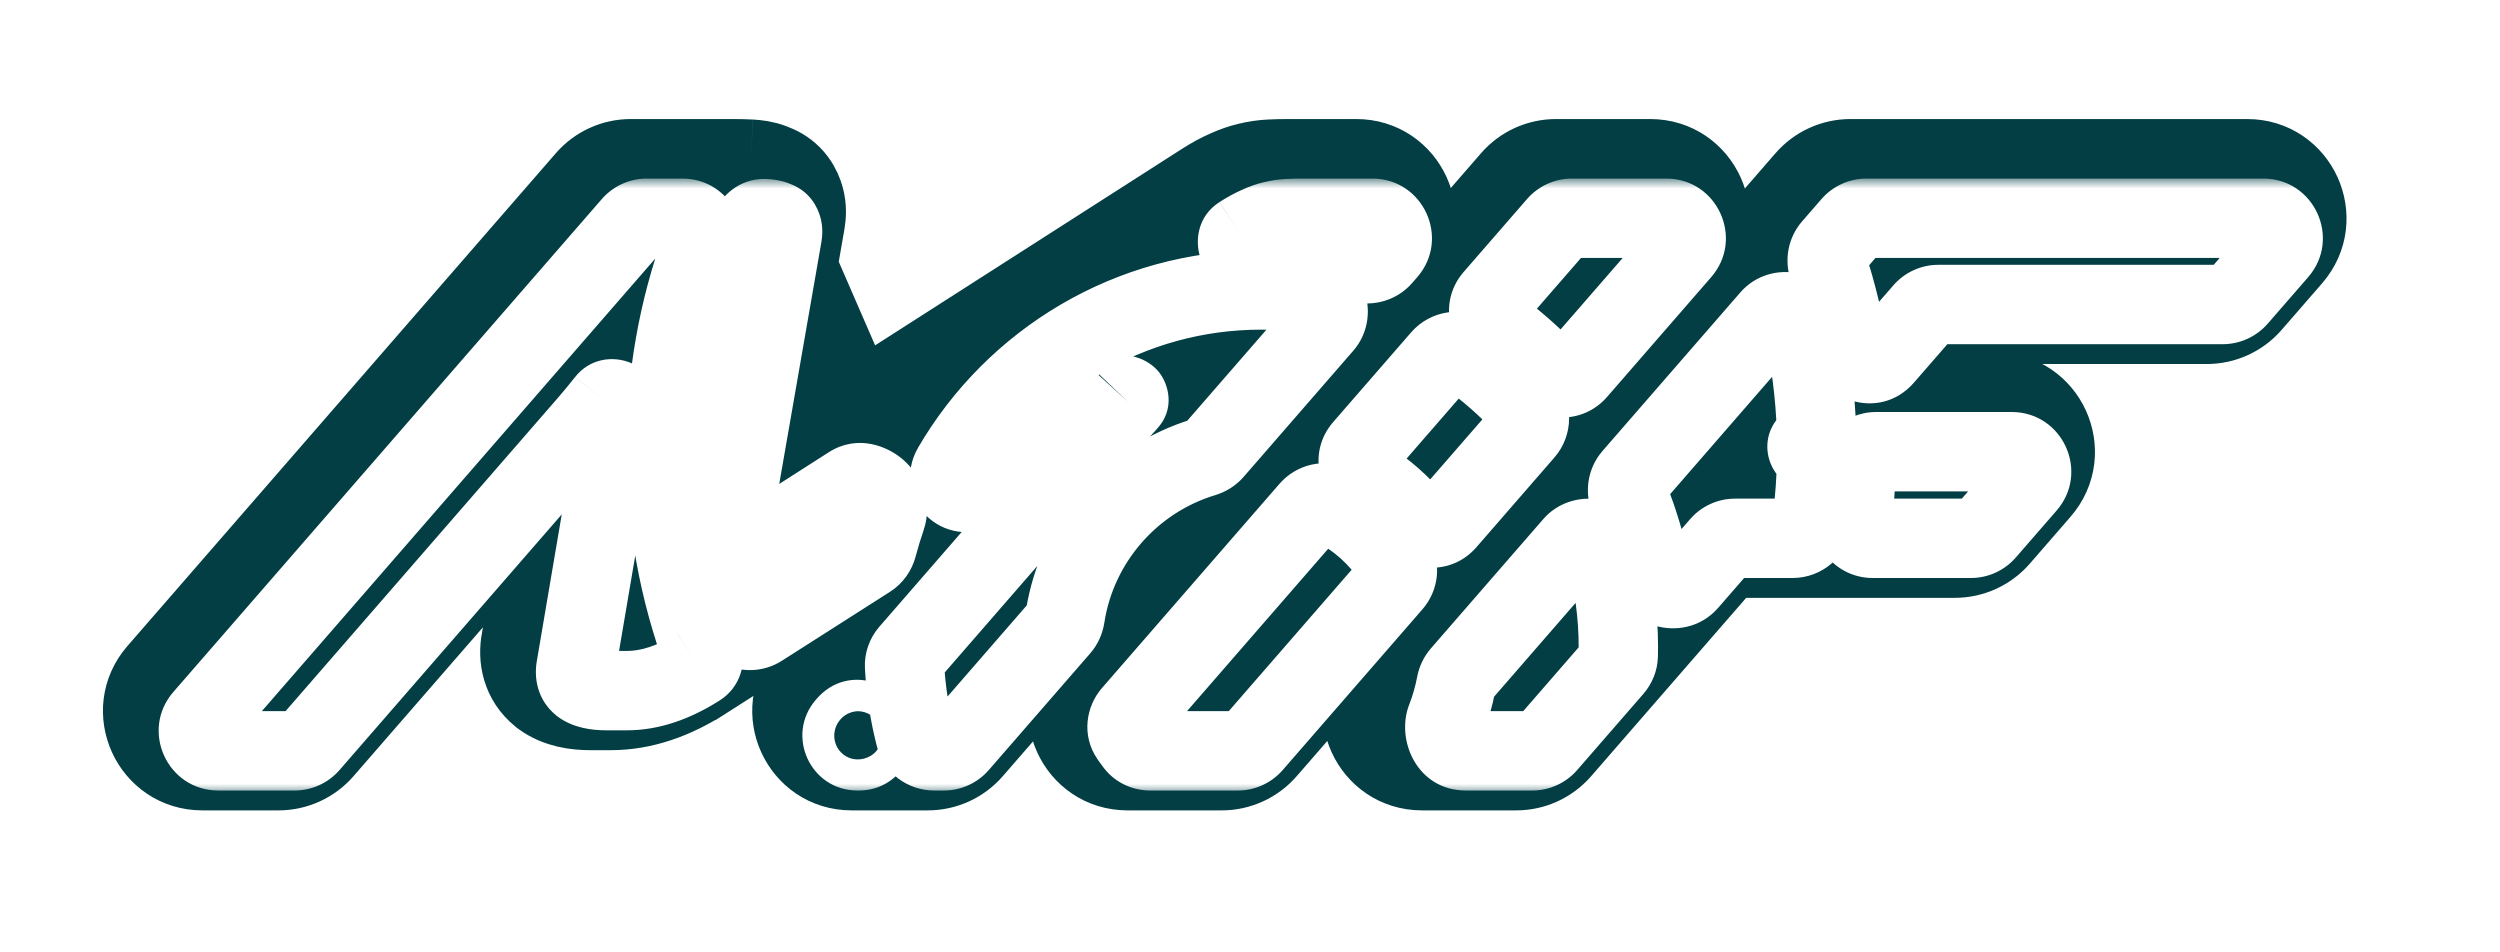 <svg width="126" height="48" viewBox="0 0 126 48" fill="none" xmlns="http://www.w3.org/2000/svg">
<path d="M46.274 27.409L35.483 34.291C35.483 34.291 35.482 34.291 35.482 34.292C33.998 35.241 32.422 35.809 30.786 35.809H29.757C29.031 35.809 28.094 35.698 27.313 35.127L27.274 35.098L27.236 35.067C26.277 34.291 26.081 33.178 26.261 32.244L27.504 24.927L16.304 37.811C15.734 38.466 14.908 38.843 14.04 38.843H10.194C7.621 38.843 6.242 35.816 7.93 33.874L29.526 9.032C30.095 8.376 30.921 8 31.79 8H36.923C37.258 8 37.567 8.007 37.845 8.021M46.274 27.409L37.845 8.021M46.274 27.409L40.654 33.874C38.966 35.816 40.345 38.843 42.918 38.843H46.763C47.632 38.843 48.458 38.466 49.028 37.811L70.623 12.968C72.311 11.026 70.931 8 68.359 8H64.964C64.614 8 64.289 8.007 63.994 8.021L63.987 8.021C63.62 8.04 63.256 8.096 62.899 8.182C62.522 8.268 62.156 8.402 61.808 8.559C61.426 8.724 61.04 8.939 60.659 9.182L60.654 9.185L38.466 23.391M46.274 27.409L38.466 23.391M37.845 8.021C38.149 8.037 38.53 8.084 38.914 8.228C38.977 8.251 39.066 8.285 39.165 8.33C39.494 8.477 39.847 8.719 40.127 9.098C40.357 9.41 40.478 9.726 40.544 9.967C40.675 10.447 40.643 10.889 40.59 11.2L40.588 11.213L40.588 11.213L38.466 23.391M37.845 8.021L38.466 23.391M55.763 18.985L55.916 19.13L56.041 19.25L55.923 19.142L55.756 18.99L55.763 18.985ZM56.824 38.843H61.577C62.445 38.843 63.271 38.466 63.841 37.811L85.436 12.968C87.124 11.026 85.745 8 83.172 8H78.42C77.551 8 76.725 8.376 76.156 9.032L54.56 33.874C52.872 35.816 54.252 38.843 56.824 38.843ZM100.581 19.766H94.369L97.34 16.347H111.219C112.088 16.347 112.914 15.971 113.483 15.316L115.524 12.968C117.212 11.026 115.833 8 113.26 8H93.261C92.392 8 91.567 8.376 90.997 9.032L69.401 33.874C67.713 35.816 69.093 38.843 71.666 38.843H76.418C77.287 38.843 78.112 38.466 78.682 37.811L87.096 28.131H98.524C99.393 28.131 100.219 27.755 100.789 27.1L102.845 24.734C104.533 22.792 103.154 19.766 100.581 19.766Z" fill="#023E44" stroke="#023E44" stroke-width="4"/>
<g filter="url(#filter0_d_2115_4630)">
<mask id="path-2-outside-1_2115_4630" maskUnits="userSpaceOnUse" x="5" y="5" width="111" height="31" fill="black">
<rect fill="white" x="5" y="5" width="111" height="31"/>
<path fill-rule="evenodd" clip-rule="evenodd" d="M34.878 27.112C35.071 27.721 35.79 27.962 36.328 27.619L41.777 24.144C41.995 24.005 42.15 23.786 42.215 23.535C42.345 23.04 42.493 22.552 42.659 22.073C43.007 21.068 41.737 19.908 40.841 20.482L38.263 22.132C37.578 22.564 36.892 23.014 36.207 23.483C35.739 23.81 35.27 24.145 34.799 24.485C34.475 24.718 34.323 25.124 34.421 25.511C34.557 26.051 34.71 26.585 34.878 27.112ZM33.987 23.487C34.053 23.86 34.535 23.886 34.631 23.52V23.52C34.766 23.063 34.866 22.619 34.931 22.188L37.426 7.869C37.451 7.719 37.45 7.594 37.423 7.494C37.402 7.42 37.371 7.347 37.326 7.286C37.286 7.231 37.229 7.187 37.155 7.155C37.112 7.135 37.067 7.118 37.023 7.101C36.902 7.056 36.744 7.028 36.548 7.018V7.018C36.263 7.003 36.001 7.17 35.887 7.431C34.393 10.856 33.565 14.638 33.565 18.614C33.565 20.276 33.71 21.904 33.987 23.487ZM88.881 12.436C88.707 11.665 87.743 11.451 87.225 12.047L80.276 20.04C80.022 20.333 79.962 20.746 80.108 21.106C80.58 22.271 80.946 23.492 81.193 24.755C81.364 25.628 82.504 25.993 83.088 25.322L84.694 23.475C84.883 23.256 85.159 23.131 85.448 23.131H88.352C88.842 23.131 89.262 22.776 89.326 22.289C89.467 21.214 89.547 20.119 89.562 19.009C89.564 18.875 89.455 18.765 89.32 18.765V18.765C89.112 18.765 89.001 18.52 89.137 18.363L89.44 18.015C89.514 17.929 89.554 17.819 89.55 17.706C89.493 15.901 89.264 14.139 88.881 12.436ZM92.957 13.969C92.38 14.633 91.268 14.285 91.117 13.419C90.88 12.062 90.552 10.737 90.139 9.45C90.031 9.11 90.102 8.737 90.336 8.468L91.314 7.343C91.504 7.125 91.779 7 92.069 7H112.068C112.925 7 113.385 8.008 112.822 8.656L110.782 11.003C110.592 11.221 110.316 11.347 110.027 11.347H95.692C95.403 11.347 95.127 11.472 94.937 11.691L92.957 13.969ZM92.56 18.765C92.009 18.765 91.564 19.21 91.543 19.76C91.515 20.507 91.46 21.247 91.378 21.979C91.31 22.587 91.778 23.131 92.389 23.131H97.332C97.621 23.131 97.897 23.006 98.087 22.787L100.143 20.421C100.706 19.774 100.246 18.765 99.389 18.765H92.56ZM33.213 29.606C33.413 29.478 33.495 29.227 33.413 29.004C32.218 25.767 31.565 22.267 31.565 18.614C31.565 15.028 32.194 11.589 33.348 8.401C33.592 7.729 33.106 7 32.391 7H30.597C30.308 7 30.032 7.125 29.843 7.343L8.247 32.186C7.685 32.833 8.144 33.842 9.002 33.842H12.848C13.137 33.842 13.412 33.717 13.602 33.498L27.632 17.359C27.932 17.014 28.237 16.644 28.548 16.249V16.249C28.799 15.93 29.32 16.157 29.252 16.558L27.036 29.606C26.954 30 27.043 30.303 27.302 30.512C27.572 30.709 27.992 30.808 28.564 30.808H29.594C30.754 30.808 31.96 30.407 33.213 29.606V29.606ZM58.674 19.038C58.865 18.981 59.038 18.874 59.169 18.724L64.705 12.355C65.197 11.789 64.911 10.909 64.168 10.801C63.318 10.678 62.449 10.614 61.565 10.614C54.924 10.614 49.123 14.21 46.004 19.561C45.519 20.392 46.436 21.172 47.247 20.655L54.613 15.957C54.788 15.846 54.992 16.099 54.849 16.249V16.249C54.489 16.644 54.16 17.014 53.859 17.359L43.831 28.895C43.666 29.086 43.577 29.331 43.59 29.583C43.655 30.801 43.841 31.986 44.136 33.128C44.246 33.554 44.637 33.842 45.078 33.842H45.571C45.861 33.842 46.136 33.717 46.326 33.498L51.439 27.616C51.57 27.466 51.651 27.279 51.681 27.082C52.271 23.25 55.035 20.135 58.674 19.038ZM66.993 20.214C66.437 19.854 66.273 19.077 66.707 18.577L70.636 14.057C70.961 13.684 71.511 13.601 71.916 13.886C72.98 14.636 73.96 15.498 74.837 16.455C75.169 16.817 75.161 17.368 74.839 17.738L70.905 22.264C70.466 22.769 69.662 22.707 69.231 22.193C68.59 21.427 67.835 20.759 66.993 20.214ZM73.278 11.019C72.88 11.476 72.978 12.177 73.465 12.538C74.351 13.195 75.181 13.924 75.946 14.715C76.37 15.153 77.083 15.156 77.483 14.697L82.735 8.656C83.297 8.008 82.838 7 81.98 7H77.227C76.938 7 76.663 7.125 76.473 7.343L73.278 11.019ZM71.389 30.489C71.424 30.305 71.504 30.133 71.626 29.991L77.297 23.468C77.792 22.898 78.71 23.066 78.912 23.794C79.338 25.328 79.565 26.945 79.565 28.614C79.565 28.758 79.563 28.901 79.56 29.044C79.555 29.271 79.467 29.487 79.319 29.658L75.981 33.498C75.791 33.717 75.515 33.842 75.226 33.842H71.879C71.097 33.842 70.602 32.972 70.886 32.243C71.105 31.681 71.275 31.095 71.389 30.489ZM40.672 32.53C41.088 32.051 41.892 32.291 42.028 32.911V32.911C42.132 33.386 41.777 33.842 41.291 33.842H41.21C40.554 33.842 40.202 33.07 40.633 32.575L40.672 32.53ZM61.565 8.614C63.313 8.614 65.01 8.839 66.626 9.26C67.005 9.359 67.411 9.243 67.668 8.947L67.921 8.656C68.484 8.008 68.024 7 67.166 7H63.772C63.445 7 63.154 7.006 62.898 7.018C62.658 7.03 62.414 7.067 62.164 7.129C61.941 7.178 61.695 7.265 61.424 7.388C61.164 7.499 60.87 7.659 60.54 7.869V7.869C60.203 8.085 60.394 8.644 60.795 8.629C61.05 8.619 61.307 8.614 61.565 8.614ZM54.955 33.122C54.717 32.773 54.769 32.311 55.046 31.992L64.004 21.687C64.281 21.369 64.731 21.253 65.109 21.44C66.409 22.083 67.509 23.07 68.29 24.28C68.515 24.628 68.459 25.078 68.187 25.39L61.139 33.498C60.949 33.717 60.674 33.842 60.385 33.842H55.967C55.676 33.842 55.397 33.718 55.22 33.488C55.128 33.368 55.04 33.246 54.955 33.122Z"/>
</mask>
<path fill-rule="evenodd" clip-rule="evenodd" d="M34.878 27.112C35.071 27.721 35.79 27.962 36.328 27.619L41.777 24.144C41.995 24.005 42.15 23.786 42.215 23.535C42.345 23.04 42.493 22.552 42.659 22.073C43.007 21.068 41.737 19.908 40.841 20.482L38.263 22.132C37.578 22.564 36.892 23.014 36.207 23.483C35.739 23.81 35.27 24.145 34.799 24.485C34.475 24.718 34.323 25.124 34.421 25.511C34.557 26.051 34.71 26.585 34.878 27.112ZM33.987 23.487C34.053 23.86 34.535 23.886 34.631 23.52V23.52C34.766 23.063 34.866 22.619 34.931 22.188L37.426 7.869C37.451 7.719 37.45 7.594 37.423 7.494C37.402 7.42 37.371 7.347 37.326 7.286C37.286 7.231 37.229 7.187 37.155 7.155C37.112 7.135 37.067 7.118 37.023 7.101C36.902 7.056 36.744 7.028 36.548 7.018V7.018C36.263 7.003 36.001 7.17 35.887 7.431C34.393 10.856 33.565 14.638 33.565 18.614C33.565 20.276 33.71 21.904 33.987 23.487ZM88.881 12.436C88.707 11.665 87.743 11.451 87.225 12.047L80.276 20.04C80.022 20.333 79.962 20.746 80.108 21.106C80.58 22.271 80.946 23.492 81.193 24.755C81.364 25.628 82.504 25.993 83.088 25.322L84.694 23.475C84.883 23.256 85.159 23.131 85.448 23.131H88.352C88.842 23.131 89.262 22.776 89.326 22.289C89.467 21.214 89.547 20.119 89.562 19.009C89.564 18.875 89.455 18.765 89.32 18.765V18.765C89.112 18.765 89.001 18.52 89.137 18.363L89.44 18.015C89.514 17.929 89.554 17.819 89.55 17.706C89.493 15.901 89.264 14.139 88.881 12.436ZM92.957 13.969C92.38 14.633 91.268 14.285 91.117 13.419C90.88 12.062 90.552 10.737 90.139 9.45C90.031 9.11 90.102 8.737 90.336 8.468L91.314 7.343C91.504 7.125 91.779 7 92.069 7H112.068C112.925 7 113.385 8.008 112.822 8.656L110.782 11.003C110.592 11.221 110.316 11.347 110.027 11.347H95.692C95.403 11.347 95.127 11.472 94.937 11.691L92.957 13.969ZM92.56 18.765C92.009 18.765 91.564 19.21 91.543 19.76C91.515 20.507 91.46 21.247 91.378 21.979C91.31 22.587 91.778 23.131 92.389 23.131H97.332C97.621 23.131 97.897 23.006 98.087 22.787L100.143 20.421C100.706 19.774 100.246 18.765 99.389 18.765H92.56ZM33.213 29.606C33.413 29.478 33.495 29.227 33.413 29.004C32.218 25.767 31.565 22.267 31.565 18.614C31.565 15.028 32.194 11.589 33.348 8.401C33.592 7.729 33.106 7 32.391 7H30.597C30.308 7 30.032 7.125 29.843 7.343L8.247 32.186C7.685 32.833 8.144 33.842 9.002 33.842H12.848C13.137 33.842 13.412 33.717 13.602 33.498L27.632 17.359C27.932 17.014 28.237 16.644 28.548 16.249V16.249C28.799 15.93 29.32 16.157 29.252 16.558L27.036 29.606C26.954 30 27.043 30.303 27.302 30.512C27.572 30.709 27.992 30.808 28.564 30.808H29.594C30.754 30.808 31.96 30.407 33.213 29.606V29.606ZM58.674 19.038C58.865 18.981 59.038 18.874 59.169 18.724L64.705 12.355C65.197 11.789 64.911 10.909 64.168 10.801C63.318 10.678 62.449 10.614 61.565 10.614C54.924 10.614 49.123 14.21 46.004 19.561C45.519 20.392 46.436 21.172 47.247 20.655L54.613 15.957C54.788 15.846 54.992 16.099 54.849 16.249V16.249C54.489 16.644 54.16 17.014 53.859 17.359L43.831 28.895C43.666 29.086 43.577 29.331 43.59 29.583C43.655 30.801 43.841 31.986 44.136 33.128C44.246 33.554 44.637 33.842 45.078 33.842H45.571C45.861 33.842 46.136 33.717 46.326 33.498L51.439 27.616C51.57 27.466 51.651 27.279 51.681 27.082C52.271 23.25 55.035 20.135 58.674 19.038ZM66.993 20.214C66.437 19.854 66.273 19.077 66.707 18.577L70.636 14.057C70.961 13.684 71.511 13.601 71.916 13.886C72.98 14.636 73.96 15.498 74.837 16.455C75.169 16.817 75.161 17.368 74.839 17.738L70.905 22.264C70.466 22.769 69.662 22.707 69.231 22.193C68.59 21.427 67.835 20.759 66.993 20.214ZM73.278 11.019C72.88 11.476 72.978 12.177 73.465 12.538C74.351 13.195 75.181 13.924 75.946 14.715C76.37 15.153 77.083 15.156 77.483 14.697L82.735 8.656C83.297 8.008 82.838 7 81.98 7H77.227C76.938 7 76.663 7.125 76.473 7.343L73.278 11.019ZM71.389 30.489C71.424 30.305 71.504 30.133 71.626 29.991L77.297 23.468C77.792 22.898 78.71 23.066 78.912 23.794C79.338 25.328 79.565 26.945 79.565 28.614C79.565 28.758 79.563 28.901 79.56 29.044C79.555 29.271 79.467 29.487 79.319 29.658L75.981 33.498C75.791 33.717 75.515 33.842 75.226 33.842H71.879C71.097 33.842 70.602 32.972 70.886 32.243C71.105 31.681 71.275 31.095 71.389 30.489ZM40.672 32.53C41.088 32.051 41.892 32.291 42.028 32.911V32.911C42.132 33.386 41.777 33.842 41.291 33.842H41.21C40.554 33.842 40.202 33.07 40.633 32.575L40.672 32.53ZM61.565 8.614C63.313 8.614 65.01 8.839 66.626 9.26C67.005 9.359 67.411 9.243 67.668 8.947L67.921 8.656C68.484 8.008 68.024 7 67.166 7H63.772C63.445 7 63.154 7.006 62.898 7.018C62.658 7.03 62.414 7.067 62.164 7.129C61.941 7.178 61.695 7.265 61.424 7.388C61.164 7.499 60.87 7.659 60.54 7.869V7.869C60.203 8.085 60.394 8.644 60.795 8.629C61.05 8.619 61.307 8.614 61.565 8.614ZM54.955 33.122C54.717 32.773 54.769 32.311 55.046 31.992L64.004 21.687C64.281 21.369 64.731 21.253 65.109 21.44C66.409 22.083 67.509 23.07 68.29 24.28C68.515 24.628 68.459 25.078 68.187 25.39L61.139 33.498C60.949 33.717 60.674 33.842 60.385 33.842H55.967C55.676 33.842 55.397 33.718 55.22 33.488C55.128 33.368 55.04 33.246 54.955 33.122Z" fill="#023E44"/>
<path d="M38.263 22.132L39.329 23.825L39.335 23.82L39.342 23.816L38.263 22.132ZM36.207 23.483L35.078 21.832L35.069 21.838L35.059 21.845L36.207 23.483ZM34.931 22.188L32.96 21.844L32.956 21.867L32.953 21.891L34.931 22.188ZM37.426 7.869L39.396 8.212L39.398 8.2L37.426 7.869ZM27.632 17.359L26.122 16.047L26.122 16.047L27.632 17.359ZM27.036 29.606L28.994 30.011L29.002 29.976L29.008 29.941L27.036 29.606ZM27.302 30.512L26.043 32.067L26.081 32.097L26.121 32.126L27.302 30.512ZM53.859 17.359L55.369 18.671L55.369 18.671L53.859 17.359ZM62.898 7.018L62.802 5.02L62.795 5.021L62.898 7.018ZM62.164 7.129L62.597 9.082L62.62 9.076L62.644 9.071L62.164 7.129ZM61.424 7.388L62.21 9.227L62.232 9.218L62.254 9.208L61.424 7.388ZM55.22 33.488L56.805 32.268L55.22 33.488ZM61.139 33.498L59.63 32.186L61.139 33.498ZM68.29 24.28L69.971 23.195L68.29 24.28ZM68.187 25.39L66.678 24.078L68.187 25.39ZM55.046 31.992L53.536 30.68L55.046 31.992ZM64.004 21.687L62.494 20.375L64.004 21.687ZM65.109 21.44L64.222 23.233L65.109 21.44ZM60.795 8.629L60.719 6.63L60.795 8.629ZM66.626 9.26L67.131 7.325L66.626 9.26ZM67.668 8.947L69.177 10.259L67.668 8.947ZM40.633 32.575L42.142 33.887L40.633 32.575ZM40.672 32.53L39.162 31.218L40.672 32.53ZM75.981 33.498L74.471 32.186L75.981 33.498ZM79.56 29.044L81.559 29.091L79.56 29.044ZM79.319 29.658L80.828 30.97L79.319 29.658ZM71.626 29.991L73.136 31.304L71.626 29.991ZM71.389 30.489L73.354 30.861L71.389 30.489ZM77.297 23.468L78.806 24.78L77.297 23.468ZM78.912 23.794L80.84 23.26L78.912 23.794ZM76.473 7.343L74.963 6.031L76.473 7.343ZM70.905 22.264L69.396 20.951L70.905 22.264ZM69.231 22.193L70.764 20.908L69.231 22.193ZM66.707 18.577L68.217 19.89L66.707 18.577ZM66.993 20.214L68.08 18.535L66.993 20.214ZM46.326 33.498L44.816 32.186L46.326 33.498ZM44.136 33.128L46.072 32.628L44.136 33.128ZM54.613 15.957L53.538 14.271L54.613 15.957ZM46.004 19.561L44.276 18.554L46.004 19.561ZM47.247 20.655L48.322 22.342L47.247 20.655ZM29.252 16.558L27.281 16.223L29.252 16.558ZM13.602 33.498L15.112 34.81L13.602 33.498ZM8.247 32.186L9.757 33.498L9.757 33.498L8.247 32.186ZM29.843 7.343L28.333 6.031L28.333 6.031L29.843 7.343ZM33.348 8.401L35.229 9.082L33.348 8.401ZM33.413 29.004L35.289 28.312L33.413 29.004ZM100.143 20.421L101.653 21.733L100.143 20.421ZM98.087 22.787L99.596 24.099L98.087 22.787ZM91.543 19.76L89.545 19.685L91.543 19.76ZM91.378 21.979L93.366 22.2L91.378 21.979ZM110.782 11.003L112.291 12.315L110.782 11.003ZM89.44 18.015L90.949 19.327L89.44 18.015ZM89.55 17.706L91.549 17.642L89.55 17.706ZM89.137 18.363L90.647 19.675L89.137 18.363ZM89.326 22.289L91.309 22.549L89.326 22.289ZM84.694 23.475L83.184 22.163L84.694 23.475ZM82.735 8.656L81.225 7.343L82.735 8.656ZM81.193 24.755L79.23 25.139L81.193 24.755ZM83.088 25.322L84.597 26.634L83.088 25.322ZM75.946 14.715L77.384 13.325L75.946 14.715ZM77.483 14.697L78.993 16.009L77.483 14.697ZM80.276 20.04L78.767 18.728L80.276 20.04ZM80.108 21.106L81.961 20.354L80.108 21.106ZM51.439 27.616L52.948 28.928L51.439 27.616ZM51.681 27.082L53.658 27.386L51.681 27.082ZM37.423 7.494L39.352 6.966L37.423 7.494ZM37.326 7.286L38.935 6.098L37.326 7.286ZM43.831 28.895L45.34 30.208L43.831 28.895ZM43.59 29.583L41.593 29.689L43.59 29.583ZM33.987 23.487L32.017 23.833L33.987 23.487ZM74.837 16.455L73.363 17.806L74.837 16.455ZM74.839 17.738L73.33 16.426L74.839 17.738ZM35.887 7.431L34.054 6.631L35.887 7.431ZM91.314 7.343L89.804 6.031L91.314 7.343ZM42.659 22.073L44.549 22.727L42.659 22.073ZM40.841 20.482L41.919 22.166L40.841 20.482ZM90.139 9.45L92.044 8.839L90.139 9.45ZM90.336 8.468L88.827 7.156L90.336 8.468ZM59.169 18.724L60.678 20.036L59.169 18.724ZM58.674 19.038L58.097 17.123L58.674 19.038ZM36.328 27.619L35.252 25.933L36.328 27.619ZM34.878 27.112L36.784 26.506L34.878 27.112ZM73.465 12.538L72.274 14.145L73.465 12.538ZM73.278 11.019L74.787 12.331L73.278 11.019ZM87.225 12.047L85.716 10.735L87.225 12.047ZM88.881 12.436L90.832 11.996L90.832 11.996L88.881 12.436ZM94.937 11.691L96.447 13.003L94.937 11.691ZM34.799 24.485L33.628 22.863L34.799 24.485ZM34.421 25.511L32.482 26.002L34.421 25.511ZM70.636 14.057L72.146 15.369L70.636 14.057ZM71.916 13.886L70.764 15.522L71.916 13.886ZM37.155 7.155L36.338 8.98L37.155 7.155ZM37.023 7.101L36.323 8.975L37.023 7.101ZM92.957 13.969L91.447 12.657L92.957 13.969ZM64.705 12.355L63.196 11.043L64.705 12.355ZM64.168 10.801L63.882 12.78L64.168 10.801ZM41.777 24.144L42.852 25.83L41.777 24.144ZM42.215 23.535L40.281 23.029L42.215 23.535ZM40.701 22.458L35.252 25.933L37.403 29.305L42.852 25.83L40.701 22.458ZM40.769 21.419C40.586 21.947 40.423 22.484 40.281 23.029L44.15 24.042C44.267 23.596 44.4 23.158 44.549 22.727L40.769 21.419ZM39.342 23.816L41.919 22.166L39.762 18.798L37.185 20.448L39.342 23.816ZM37.336 25.133C38.001 24.679 38.665 24.242 39.329 23.825L37.198 20.439C36.49 20.885 35.784 21.349 35.078 21.832L37.336 25.133ZM35.971 26.106C36.433 25.771 36.895 25.443 37.355 25.12L35.059 21.845C34.583 22.178 34.106 22.518 33.628 22.863L35.971 26.106ZM32.482 26.002C32.629 26.581 32.792 27.154 32.972 27.719L36.784 26.506C36.628 26.017 36.486 25.521 36.359 25.02L32.482 26.002ZM32.953 21.891C32.903 22.223 32.824 22.576 32.713 22.951L36.548 24.088C36.708 23.55 36.829 23.015 36.908 22.484L32.953 21.891ZM35.455 7.526L32.96 21.844L36.901 22.531L39.396 8.212L35.455 7.526ZM35.493 8.022C35.453 7.874 35.444 7.754 35.444 7.679C35.443 7.603 35.451 7.554 35.453 7.538L39.398 8.2C39.45 7.888 39.483 7.446 39.352 6.966L35.493 8.022ZM36.338 8.98C36.156 8.898 35.916 8.744 35.717 8.473L38.935 6.098C38.655 5.718 38.302 5.476 37.973 5.329L36.338 8.98ZM36.443 9.015C36.477 9.017 36.485 9.019 36.47 9.017C36.456 9.014 36.403 9.004 36.323 8.975L37.722 5.227C37.338 5.084 36.956 5.037 36.653 5.021L36.443 9.015ZM34.054 6.631C32.452 10.304 31.565 14.358 31.565 18.614H35.565C35.565 14.919 36.335 11.408 37.721 8.23L34.054 6.631ZM31.565 18.614C31.565 20.393 31.72 22.137 32.017 23.833L35.957 23.141C35.7 21.672 35.565 20.16 35.565 18.614H31.565ZM81.786 21.353L88.734 13.359L85.716 10.735L78.767 18.728L81.786 21.353ZM83.156 24.371C82.884 22.981 82.481 21.638 81.961 20.354L78.254 21.857C78.679 22.905 79.008 24.003 79.23 25.139L83.156 24.371ZM83.184 22.163L81.579 24.01L84.597 26.634L86.203 24.787L83.184 22.163ZM88.352 21.131H85.448V25.131H88.352V21.131ZM91.309 22.549C91.46 21.397 91.546 20.225 91.562 19.037L87.562 18.982C87.548 20.014 87.474 21.031 87.343 22.029L91.309 22.549ZM87.93 16.703L87.628 17.051L90.647 19.675L90.949 19.327L87.93 16.703ZM91.549 17.642C91.488 15.71 91.243 13.822 90.832 11.996L86.93 12.875C87.286 14.456 87.498 16.092 87.551 17.77L91.549 17.642ZM93.087 13.075C92.834 11.628 92.484 10.213 92.044 8.839L88.235 10.06C88.62 11.261 88.925 12.497 89.147 13.763L93.087 13.075ZM91.846 9.78L92.823 8.656L89.804 6.031L88.827 7.156L91.846 9.78ZM92.069 9H112.068V5H92.069V9ZM111.313 7.343L109.272 9.691L112.291 12.315L114.332 9.968L111.313 7.343ZM110.027 9.347H95.692V13.347H110.027V9.347ZM93.428 10.379L91.447 12.657L94.466 15.281L96.447 13.003L93.428 10.379ZM93.366 22.2C93.453 21.42 93.512 20.631 93.542 19.835L89.545 19.685C89.519 20.383 89.467 21.073 89.391 21.757L93.366 22.2ZM97.332 21.131H92.389V25.131H97.332V21.131ZM98.634 19.109L96.577 21.475L99.596 24.099L101.653 21.733L98.634 19.109ZM92.56 20.765H99.389V16.765H92.56V20.765ZM29.565 18.614C29.565 22.507 30.261 26.241 31.537 29.697L35.289 28.312C34.175 25.293 33.565 22.027 33.565 18.614H29.565ZM31.468 7.72C30.236 11.123 29.565 14.793 29.565 18.614H33.565C33.565 15.264 34.153 12.055 35.229 9.082L31.468 7.72ZM30.597 9H32.391V5H30.597V9ZM9.757 33.498L31.352 8.656L28.333 6.031L6.738 30.874L9.757 33.498ZM12.848 31.842H9.002V35.842H12.848V31.842ZM26.122 16.047L12.093 32.186L15.112 34.81L29.141 18.671L26.122 16.047ZM26.976 15.013C26.683 15.384 26.399 15.729 26.122 16.047L29.141 18.671C29.465 18.299 29.791 17.904 30.12 17.486L26.976 15.013ZM29.008 29.941L31.224 16.893L27.281 16.223L25.064 29.271L29.008 29.941ZM28.56 28.958C28.727 29.093 28.883 29.303 28.96 29.565C29.03 29.805 29.002 29.974 28.994 30.011L25.077 29.201C24.882 30.143 25.07 31.278 26.043 32.067L28.56 28.958ZM28.564 28.808C28.478 28.808 28.411 28.804 28.361 28.799C28.311 28.794 28.284 28.789 28.276 28.787C28.268 28.785 28.285 28.788 28.32 28.803C28.356 28.819 28.414 28.848 28.483 28.898L26.121 32.126C26.901 32.697 27.839 32.808 28.564 32.808V28.808ZM29.594 28.808H28.564V32.808H29.594V28.808ZM32.135 27.921C31.114 28.574 30.278 28.808 29.594 28.808V32.808C31.23 32.808 32.806 32.24 34.291 31.29L32.135 27.921ZM63.196 11.043L57.659 17.412L60.678 20.036L66.214 13.667L63.196 11.043ZM61.565 12.614C62.353 12.614 63.126 12.671 63.882 12.78L64.455 8.822C63.511 8.685 62.545 8.614 61.565 8.614V12.614ZM47.731 20.569C50.508 15.807 55.664 12.614 61.565 12.614V8.614C54.184 8.614 47.739 12.614 44.276 18.554L47.731 20.569ZM53.538 14.271L46.171 18.969L48.322 22.342L55.689 17.644L53.538 14.271ZM55.369 18.671C55.657 18.339 55.977 17.981 56.328 17.596L53.37 14.903C53.002 15.307 52.662 15.688 52.35 16.047L55.369 18.671ZM45.34 30.208L55.369 18.671L52.35 16.047L42.322 27.583L45.34 30.208ZM46.072 32.628C45.81 31.614 45.645 30.561 45.588 29.477L41.593 29.689C41.665 31.041 41.871 32.358 42.199 33.628L46.072 32.628ZM45.571 31.842H45.078V35.842H45.571V31.842ZM49.929 26.304L44.816 32.186L47.835 34.81L52.948 28.928L49.929 26.304ZM58.097 17.123C53.73 18.44 50.413 22.174 49.705 26.778L53.658 27.386C54.129 24.326 56.34 21.831 59.252 20.953L58.097 17.123ZM69.127 12.745L65.198 17.265L68.217 19.89L72.146 15.369L69.127 12.745ZM76.312 15.104C75.338 14.041 74.25 13.084 73.067 12.251L70.764 15.522C71.711 16.188 72.582 16.955 73.363 17.806L76.312 15.104ZM72.415 23.576L76.349 19.05L73.33 16.426L69.396 20.951L72.415 23.576ZM65.906 21.893C66.58 22.329 67.184 22.864 67.699 23.478L70.764 20.908C69.995 19.99 69.09 19.189 68.08 18.535L65.906 21.893ZM77.384 13.325C76.543 12.455 75.63 11.654 74.656 10.931L72.274 14.145C73.072 14.736 73.819 15.392 74.508 16.105L77.384 13.325ZM81.225 7.343L75.974 13.384L78.993 16.009L84.244 9.968L81.225 7.343ZM77.227 9H81.98V5H77.227V9ZM74.787 12.331L77.982 8.656L74.963 6.031L71.768 9.707L74.787 12.331ZM75.787 22.156L70.117 28.679L73.136 31.304L78.806 24.78L75.787 22.156ZM81.565 28.614C81.565 26.762 81.313 24.966 80.84 23.26L76.985 24.328C77.362 25.69 77.565 27.127 77.565 28.614H81.565ZM81.559 29.091C81.563 28.933 81.565 28.773 81.565 28.614H77.565C77.565 28.742 77.563 28.87 77.56 28.997L81.559 29.091ZM77.49 34.81L80.828 30.97L77.809 28.346L74.471 32.186L77.49 34.81ZM71.879 35.842H75.226V31.842H71.879V35.842ZM69.424 30.116C69.333 30.6 69.197 31.068 69.022 31.517L72.75 32.969C73.013 32.294 73.216 31.589 73.354 30.861L69.424 30.116ZM41.21 35.842H41.291V31.842H41.21V35.842ZM39.162 31.218L39.123 31.263L42.142 33.887L42.181 33.842L39.162 31.218ZM67.131 7.325C65.351 6.861 63.485 6.614 61.565 6.614V10.614C63.142 10.614 64.668 10.816 66.122 11.195L67.131 7.325ZM66.412 7.343L66.158 7.635L69.177 10.259L69.43 9.968L66.412 7.343ZM63.772 9H67.166V5H63.772V9ZM62.994 9.016C63.211 9.005 63.469 9 63.772 9V5C63.421 5 63.097 5.006 62.802 5.02L62.994 9.016ZM62.644 9.071C62.779 9.037 62.897 9.021 63.001 9.015L62.795 5.021C62.42 5.04 62.049 5.097 61.685 5.187L62.644 9.071ZM62.254 9.208C62.433 9.126 62.545 9.093 62.597 9.082L61.731 5.176C61.338 5.263 60.957 5.403 60.595 5.568L62.254 9.208ZM61.614 9.556C61.884 9.385 62.08 9.283 62.21 9.227L60.639 5.549C60.249 5.715 59.856 5.934 59.466 6.182L61.614 9.556ZM61.565 6.614C61.282 6.614 61 6.619 60.719 6.63L60.871 10.627C61.101 10.618 61.332 10.614 61.565 10.614V6.614ZM62.494 20.375L53.536 30.68L56.555 33.304L65.513 22.999L62.494 20.375ZM69.971 23.195C68.995 21.684 67.621 20.452 65.996 19.648L64.222 23.233C65.196 23.715 66.023 24.456 66.61 25.365L69.971 23.195ZM62.649 34.81L69.697 26.702L66.678 24.078L59.63 32.186L62.649 34.81ZM55.967 35.842H60.385V31.842H55.967V35.842ZM53.304 34.25C53.41 34.406 53.52 34.558 53.635 34.707L56.805 32.268C56.736 32.179 56.67 32.087 56.606 31.994L53.304 34.25ZM55.967 31.842C56.234 31.842 56.567 31.958 56.805 32.268L53.635 34.707C54.228 35.477 55.119 35.842 55.967 35.842V31.842ZM59.63 32.186C59.82 31.968 60.095 31.842 60.385 31.842V35.842C61.253 35.842 62.079 35.466 62.649 34.81L59.63 32.186ZM66.61 25.365C66.297 24.881 66.434 24.359 66.678 24.078L69.697 26.702C70.484 25.797 70.732 24.375 69.971 23.195L66.61 25.365ZM53.536 30.68C52.733 31.604 52.494 33.065 53.304 34.25L56.606 31.994C56.94 32.481 56.804 33.018 56.555 33.304L53.536 30.68ZM65.513 22.999C65.264 23.285 64.752 23.495 64.222 23.233L65.996 19.648C64.71 19.011 63.297 19.452 62.494 20.375L65.513 22.999ZM59.462 6.185C58.347 6.898 58.217 8.151 58.496 8.977C58.773 9.794 59.603 10.675 60.871 10.627L60.719 6.63C61.586 6.597 62.12 7.207 62.285 7.694C62.453 8.191 62.396 9.056 61.619 9.553L59.462 6.185ZM69.43 9.968C71.118 8.026 69.739 5 67.166 5V9C66.309 9 65.849 7.991 66.412 7.343L69.43 9.968ZM66.122 11.195C67.2 11.477 68.398 11.156 69.177 10.259L66.158 7.635C66.423 7.33 66.811 7.241 67.131 7.325L66.122 11.195ZM41.21 31.842C42.269 31.842 42.837 33.088 42.142 33.887L39.123 31.263C37.567 33.053 38.839 35.842 41.21 35.842V31.842ZM43.981 32.484C43.532 30.433 40.774 29.363 39.162 31.218L42.181 33.842C41.81 34.269 41.273 34.337 40.902 34.23C40.544 34.127 40.18 33.822 40.074 33.339L43.981 32.484ZM40.074 33.339C39.915 32.612 40.454 31.842 41.291 31.842V35.842C43.1 35.842 44.348 34.16 43.981 32.484L40.074 33.339ZM71.879 31.842C72.293 31.842 72.577 32.086 72.696 32.283C72.805 32.465 72.85 32.712 72.75 32.969L69.022 31.517C68.328 33.3 69.425 35.842 71.879 35.842V31.842ZM74.471 32.186C74.661 31.968 74.936 31.842 75.226 31.842V35.842C76.094 35.842 76.92 35.466 77.49 34.81L74.471 32.186ZM77.56 28.997C77.566 28.738 77.665 28.511 77.809 28.346L80.828 30.97C81.269 30.463 81.543 29.803 81.559 29.091L77.56 28.997ZM70.117 28.679C69.743 29.11 69.52 29.614 69.424 30.116L73.354 30.861C73.329 30.996 73.264 31.155 73.136 31.304L70.117 28.679ZM78.806 24.78C78.567 25.056 78.19 25.177 77.832 25.107C77.458 25.035 77.101 24.746 76.985 24.328L80.84 23.26C80.166 20.832 77.216 20.512 75.787 22.156L78.806 24.78ZM77.227 5C76.359 5 75.533 5.376 74.963 6.031L77.982 8.656C77.792 8.874 77.517 9 77.227 9V5ZM69.396 20.951C69.623 20.69 69.934 20.601 70.172 20.613C70.396 20.625 70.611 20.726 70.764 20.908L67.699 23.478C68.799 24.791 71.051 25.145 72.415 23.576L69.396 20.951ZM65.198 17.265C63.85 18.816 64.482 20.971 65.906 21.893L68.08 18.535C68.278 18.663 68.404 18.861 68.445 19.081C68.488 19.315 68.441 19.631 68.217 19.89L65.198 17.265ZM45.571 35.842C46.44 35.842 47.265 35.466 47.835 34.81L44.816 32.186C45.006 31.968 45.282 31.842 45.571 31.842V35.842ZM42.199 33.628C42.55 34.985 43.775 35.842 45.078 35.842V31.842C45.499 31.842 45.942 32.124 46.072 32.628L42.199 33.628ZM55.689 17.644C54.679 18.287 53.684 17.745 53.293 17.26C52.905 16.779 52.593 15.718 53.4 14.87L56.297 17.628C57.248 16.63 56.905 15.368 56.408 14.75C55.907 14.129 54.722 13.516 53.538 14.271L55.689 17.644ZM44.276 18.554C43.546 19.806 43.839 21.265 44.829 22.124C45.777 22.947 47.181 23.07 48.322 22.342L46.171 18.969C46.502 18.758 47.042 18.749 47.451 19.103C47.645 19.272 47.801 19.521 47.852 19.824C47.905 20.142 47.825 20.407 47.731 20.569L44.276 18.554ZM30.118 17.488C29.127 18.744 26.991 17.93 27.281 16.223L31.224 16.893C31.65 14.386 28.471 13.117 26.977 15.01L30.118 17.488ZM12.848 35.842C13.716 35.842 14.542 35.466 15.112 34.81L12.093 32.186C12.283 31.968 12.558 31.842 12.848 31.842V35.842ZM6.738 30.874C5.05 32.816 6.429 35.842 9.002 35.842V31.842C9.86 31.842 10.319 32.851 9.757 33.498L6.738 30.874ZM30.597 5C29.729 5 28.903 5.376 28.333 6.031L31.352 8.656C31.162 8.874 30.887 9 30.597 9V5ZM35.229 9.082C35.918 7.178 34.569 5 32.391 5V9C31.643 9 31.265 8.279 31.468 7.72L35.229 9.082ZM31.537 29.697C31.299 29.053 31.53 28.306 32.137 27.919L34.288 31.292C35.295 30.65 35.692 29.402 35.289 28.312L31.537 29.697ZM101.653 21.733C103.341 19.791 101.962 16.765 99.389 16.765V20.765C98.531 20.765 98.071 19.756 98.634 19.109L101.653 21.733ZM97.332 25.131C98.201 25.131 99.026 24.755 99.596 24.099L96.577 21.475C96.767 21.256 97.043 21.131 97.332 21.131V25.131ZM93.542 19.835C93.524 20.318 93.126 20.765 92.56 20.765V16.765C90.892 16.765 89.604 18.102 89.545 19.685L93.542 19.835ZM89.391 21.757C89.196 23.497 90.533 25.131 92.389 25.131V21.131C93.022 21.131 93.424 21.676 93.366 22.2L89.391 21.757ZM109.272 9.691C109.462 9.472 109.738 9.347 110.027 9.347V13.347C110.895 13.347 111.721 12.97 112.291 12.315L109.272 9.691ZM112.068 9C111.21 9 110.75 7.991 111.313 7.343L114.332 9.968C116.02 8.026 114.64 5 112.068 5V9ZM90.949 19.327C91.35 18.866 91.569 18.266 91.549 17.642L87.551 17.77C87.539 17.373 87.678 16.993 87.93 16.703L90.949 19.327ZM89.32 16.765C90.828 16.765 91.635 18.538 90.647 19.675L87.628 17.051C86.366 18.503 87.397 20.765 89.32 20.765V16.765ZM91.562 19.037C91.579 17.776 90.559 16.765 89.32 16.765V20.765C88.351 20.765 87.549 19.973 87.562 18.982L91.562 19.037ZM88.352 25.131C89.808 25.131 91.11 24.068 91.309 22.549L87.343 22.029C87.415 21.483 87.876 21.131 88.352 21.131V25.131ZM86.203 24.787C86.013 25.006 85.738 25.131 85.448 25.131V21.131C84.58 21.131 83.754 21.507 83.184 22.163L86.203 24.787ZM84.244 9.968C85.932 8.026 84.553 5 81.98 5V9C81.122 9 80.663 7.991 81.225 7.343L84.244 9.968ZM79.23 25.139C79.474 26.389 80.405 27.224 81.398 27.529C82.407 27.839 83.705 27.661 84.597 26.634L81.579 24.01C81.888 23.654 82.324 23.629 82.573 23.706C82.807 23.778 83.082 23.994 83.156 24.371L79.23 25.139ZM74.508 16.105C75.693 17.331 77.773 17.412 78.993 16.009L75.974 13.384C76.394 12.902 77.046 12.976 77.384 13.325L74.508 16.105ZM78.767 18.728C77.995 19.616 77.839 20.833 78.254 21.857L81.961 20.354C82.085 20.659 82.049 21.05 81.786 21.353L78.767 18.728ZM52.948 28.928C53.348 28.469 53.575 27.924 53.658 27.386L49.705 26.778C49.727 26.634 49.792 26.462 49.929 26.304L52.948 28.928ZM39.352 6.966C39.286 6.725 39.165 6.409 38.935 6.098L35.717 8.473C35.578 8.285 35.519 8.115 35.493 8.022L39.352 6.966ZM42.322 27.583C41.831 28.148 41.551 28.897 41.593 29.689L45.588 29.477C45.603 29.766 45.501 30.024 45.34 30.208L42.322 27.583ZM32.695 23.015C32.891 22.265 33.61 21.742 34.401 21.783C35.18 21.823 35.827 22.398 35.957 23.141L32.017 23.833C32.213 24.949 33.134 25.723 34.194 25.778C35.267 25.833 36.275 25.14 36.566 24.024L32.695 23.015ZM73.363 17.806C72.968 17.375 73.023 16.779 73.33 16.426L76.349 19.05C77.299 17.957 77.37 16.258 76.312 15.104L73.363 17.806ZM36.653 5.021C35.511 4.961 34.491 5.629 34.054 6.631L37.721 8.23C37.511 8.71 37.015 9.045 36.443 9.015L36.653 5.021ZM92.823 8.656C92.633 8.874 92.358 9 92.069 9V5C91.2 5 90.374 5.376 89.804 6.031L92.823 8.656ZM44.549 22.727C45.066 21.231 44.331 19.89 43.546 19.192C42.761 18.492 41.231 17.857 39.762 18.798L41.919 22.166C41.672 22.324 41.396 22.352 41.193 22.315C41.017 22.283 40.923 22.212 40.886 22.179C40.847 22.145 40.797 22.086 40.759 21.979C40.718 21.86 40.688 21.654 40.769 21.419L44.549 22.727ZM92.044 8.839C92.142 9.145 92.084 9.506 91.846 9.78L88.827 7.156C88.12 7.969 87.919 9.075 88.235 10.06L92.044 8.839ZM57.659 17.412C57.797 17.253 57.958 17.165 58.097 17.123L59.252 20.953C59.772 20.796 60.279 20.495 60.678 20.036L57.659 17.412ZM35.252 25.933C35.766 25.605 36.559 25.8 36.784 26.506L32.972 27.719C33.583 29.641 35.813 30.319 37.403 29.305L35.252 25.933ZM74.656 10.931C75.044 11.219 75.204 11.851 74.787 12.331L71.768 9.707C70.556 11.101 70.913 13.135 72.274 14.145L74.656 10.931ZM88.734 13.359C88.483 13.648 88.088 13.76 87.734 13.678C87.368 13.594 87.024 13.295 86.93 12.875L90.832 11.996C90.271 9.507 87.227 8.996 85.716 10.735L88.734 13.359ZM95.692 9.347C94.824 9.347 93.998 9.723 93.428 10.379L96.447 13.003C96.257 13.221 95.981 13.347 95.692 13.347V9.347ZM33.628 22.863C32.657 23.565 32.177 24.8 32.482 26.002L36.359 25.02C36.468 25.448 36.294 25.872 35.971 26.106L33.628 22.863ZM72.146 15.369C71.837 15.724 71.247 15.861 70.764 15.522L73.067 12.251C71.776 11.341 70.085 11.643 69.127 12.745L72.146 15.369ZM37.973 5.329C37.874 5.285 37.785 5.251 37.722 5.227L36.323 8.975C36.336 8.979 36.342 8.982 36.345 8.983C36.348 8.984 36.345 8.983 36.338 8.98L37.973 5.329ZM89.147 13.763C89.562 16.141 92.688 17.327 94.466 15.281L91.447 12.657C91.745 12.314 92.179 12.269 92.459 12.354C92.728 12.436 93.018 12.682 93.087 13.075L89.147 13.763ZM66.214 13.667C67.635 12.033 66.927 9.18 64.455 8.822L63.882 12.78C63.456 12.719 63.126 12.405 63.005 12.046C62.889 11.704 62.958 11.317 63.196 11.043L66.214 13.667ZM42.852 25.83C43.513 25.409 43.962 24.759 44.15 24.042L40.281 23.029C40.337 22.813 40.477 22.601 40.701 22.458L42.852 25.83Z" fill="white" mask="url(#path-2-outside-1_2115_4630)"/>
</g>
<defs>
<filter id="filter0_d_2115_4630" x="-0.004" y="1" width="125.078" height="46.843" filterUnits="userSpaceOnUse" color-interpolation-filters="sRGB">
<feFlood flood-opacity="0" result="BackgroundImageFix"/>
<feColorMatrix in="SourceAlpha" type="matrix" values="0 0 0 0 0 0 0 0 0 0 0 0 0 0 0 0 0 0 127 0" result="hardAlpha"/>
<feOffset dx="2" dy="4"/>
<feGaussianBlur stdDeviation="4"/>
<feComposite in2="hardAlpha" operator="out"/>
<feColorMatrix type="matrix" values="0 0 0 0 1 0 0 0 0 0.665 0 0 0 0 0 0 0 0 0.25 0"/>
<feBlend mode="normal" in2="BackgroundImageFix" result="effect1_dropShadow_2115_4630"/>
<feBlend mode="normal" in="SourceGraphic" in2="effect1_dropShadow_2115_4630" result="shape"/>
</filter>
</defs>
</svg>
